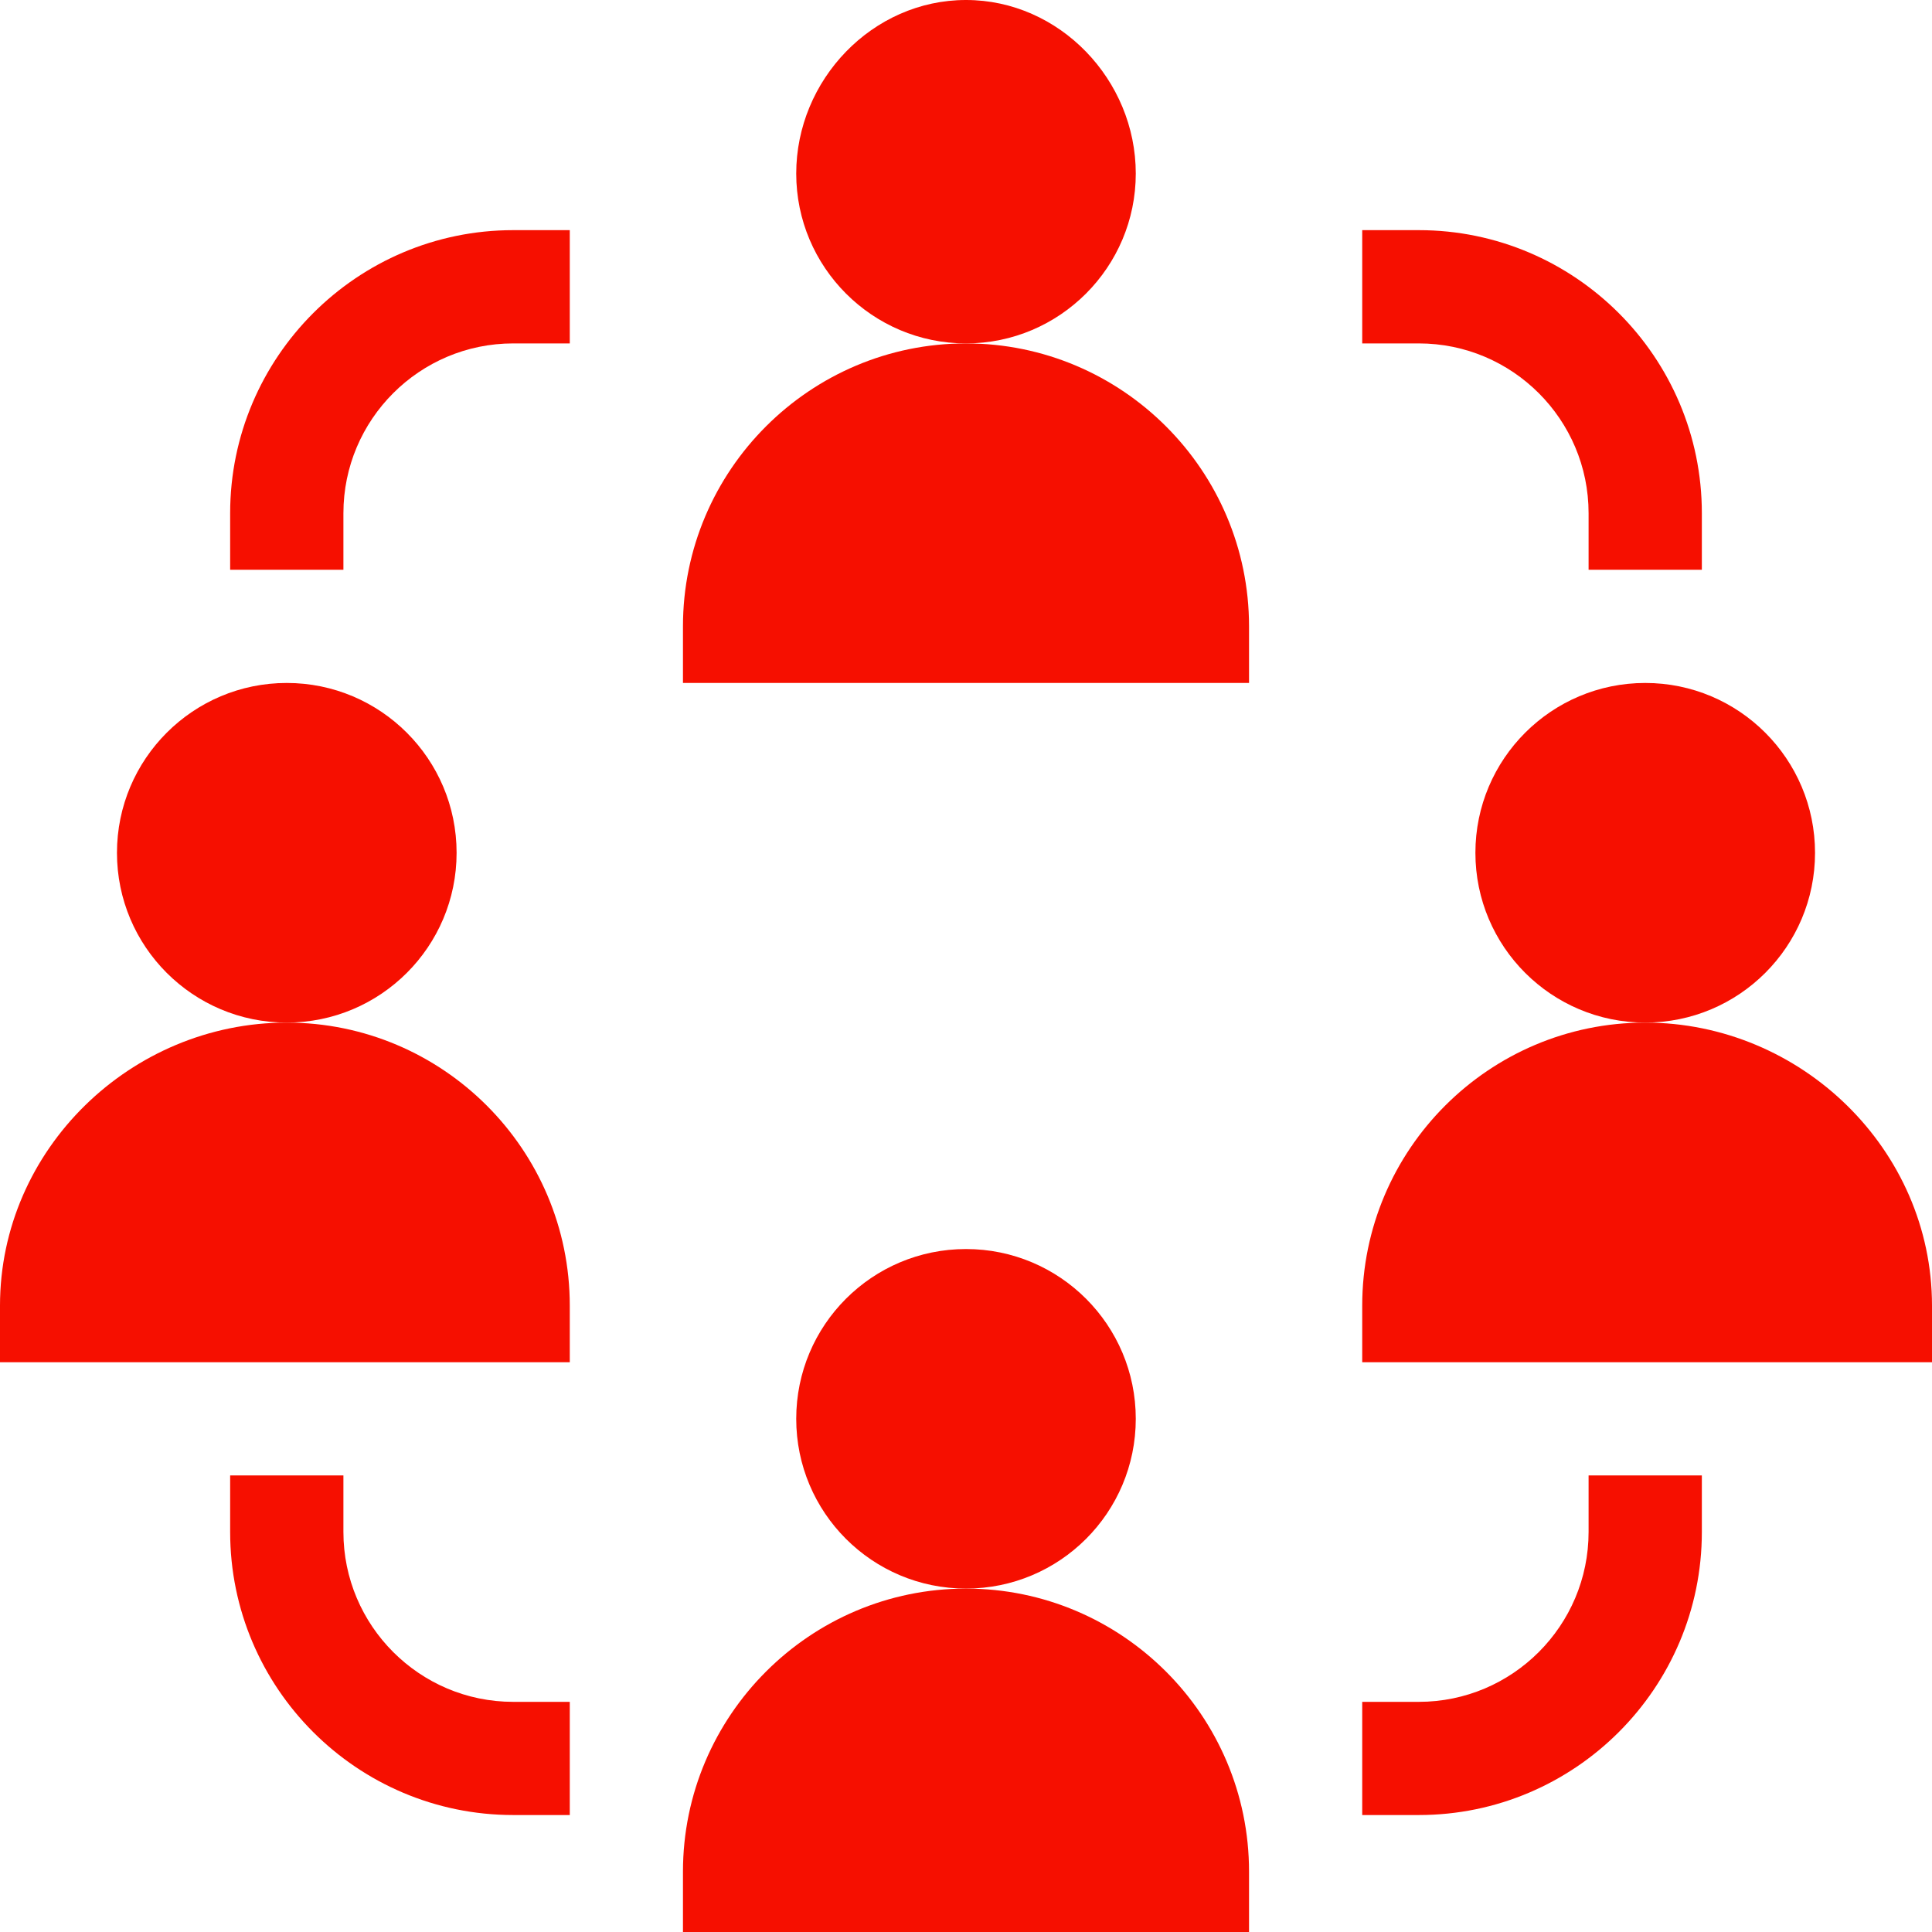 <svg width="24" height="24" viewBox="0 0 24 24" fill="none" xmlns="http://www.w3.org/2000/svg">
<path d="M14.109 2.156C14.109 0.993 13.163 0 12 0C10.837 0 9.891 0.993 9.891 2.156C9.891 3.319 10.837 4.266 12 4.266C13.163 4.266 14.109 3.319 14.109 2.156Z" fill="#F60F00"/>
<path d="M15.516 7.781C15.516 5.843 13.938 4.266 12 4.266C10.062 4.266 8.484 5.843 8.484 7.781V8.484H15.516V7.781Z" fill="#F60F00"/>
<path d="M20.438 12.703C21.602 12.703 22.547 11.759 22.547 10.594C22.547 9.429 21.602 8.484 20.438 8.484C19.273 8.484 18.328 9.429 18.328 10.594C18.328 11.759 19.273 12.703 20.438 12.703Z" fill="#F60F00"/>
<path d="M20.438 12.703C18.499 12.703 16.922 14.28 16.922 16.219V16.922H24V16.219C24 14.28 22.376 12.703 20.438 12.703Z" fill="#F60F00"/>
<path d="M3.562 12.703C4.727 12.703 5.672 11.759 5.672 10.594C5.672 9.429 4.727 8.484 3.562 8.484C2.398 8.484 1.453 9.429 1.453 10.594C1.453 11.759 2.398 12.703 3.562 12.703Z" fill="#F60F00"/>
<path d="M7.078 16.219C7.078 14.28 5.501 12.703 3.562 12.703C1.624 12.703 0 14.28 0 16.219V16.922H7.078V16.219Z" fill="#F60F00"/>
<path d="M12 19.734C13.165 19.734 14.109 18.79 14.109 17.625C14.109 16.46 13.165 15.516 12 15.516C10.835 15.516 9.891 16.46 9.891 17.625C9.891 18.79 10.835 19.734 12 19.734Z" fill="#F60F00"/>
<path d="M15.516 23.25C15.516 21.312 13.938 19.734 12 19.734C10.062 19.734 8.484 21.312 8.484 23.25V24H15.516V23.25Z" fill="#F60F00"/>
<path d="M4.266 6.375C4.266 5.212 5.212 4.266 6.375 4.266H7.078V2.859H6.375C4.437 2.859 2.859 4.437 2.859 6.375V7.078H4.266V6.375Z" fill="#F60F00"/>
<path d="M19.734 6.375V7.078H21.141V6.375C21.141 4.437 19.563 2.859 17.625 2.859H16.922V4.266H17.625C18.788 4.266 19.734 5.212 19.734 6.375Z" fill="#F60F00"/>
<path d="M2.859 18.328V19.031C2.859 20.97 4.437 22.547 6.375 22.547H7.078V21.141H6.375C5.212 21.141 4.266 20.194 4.266 19.031V18.328H2.859Z" fill="#F60F00"/>
<path d="M21.141 19.031V18.328H19.734V19.031C19.734 20.194 18.788 21.141 17.625 21.141H16.922V22.547H17.625C19.563 22.547 21.141 20.97 21.141 19.031Z" fill="#F60F00"/>
</svg>
